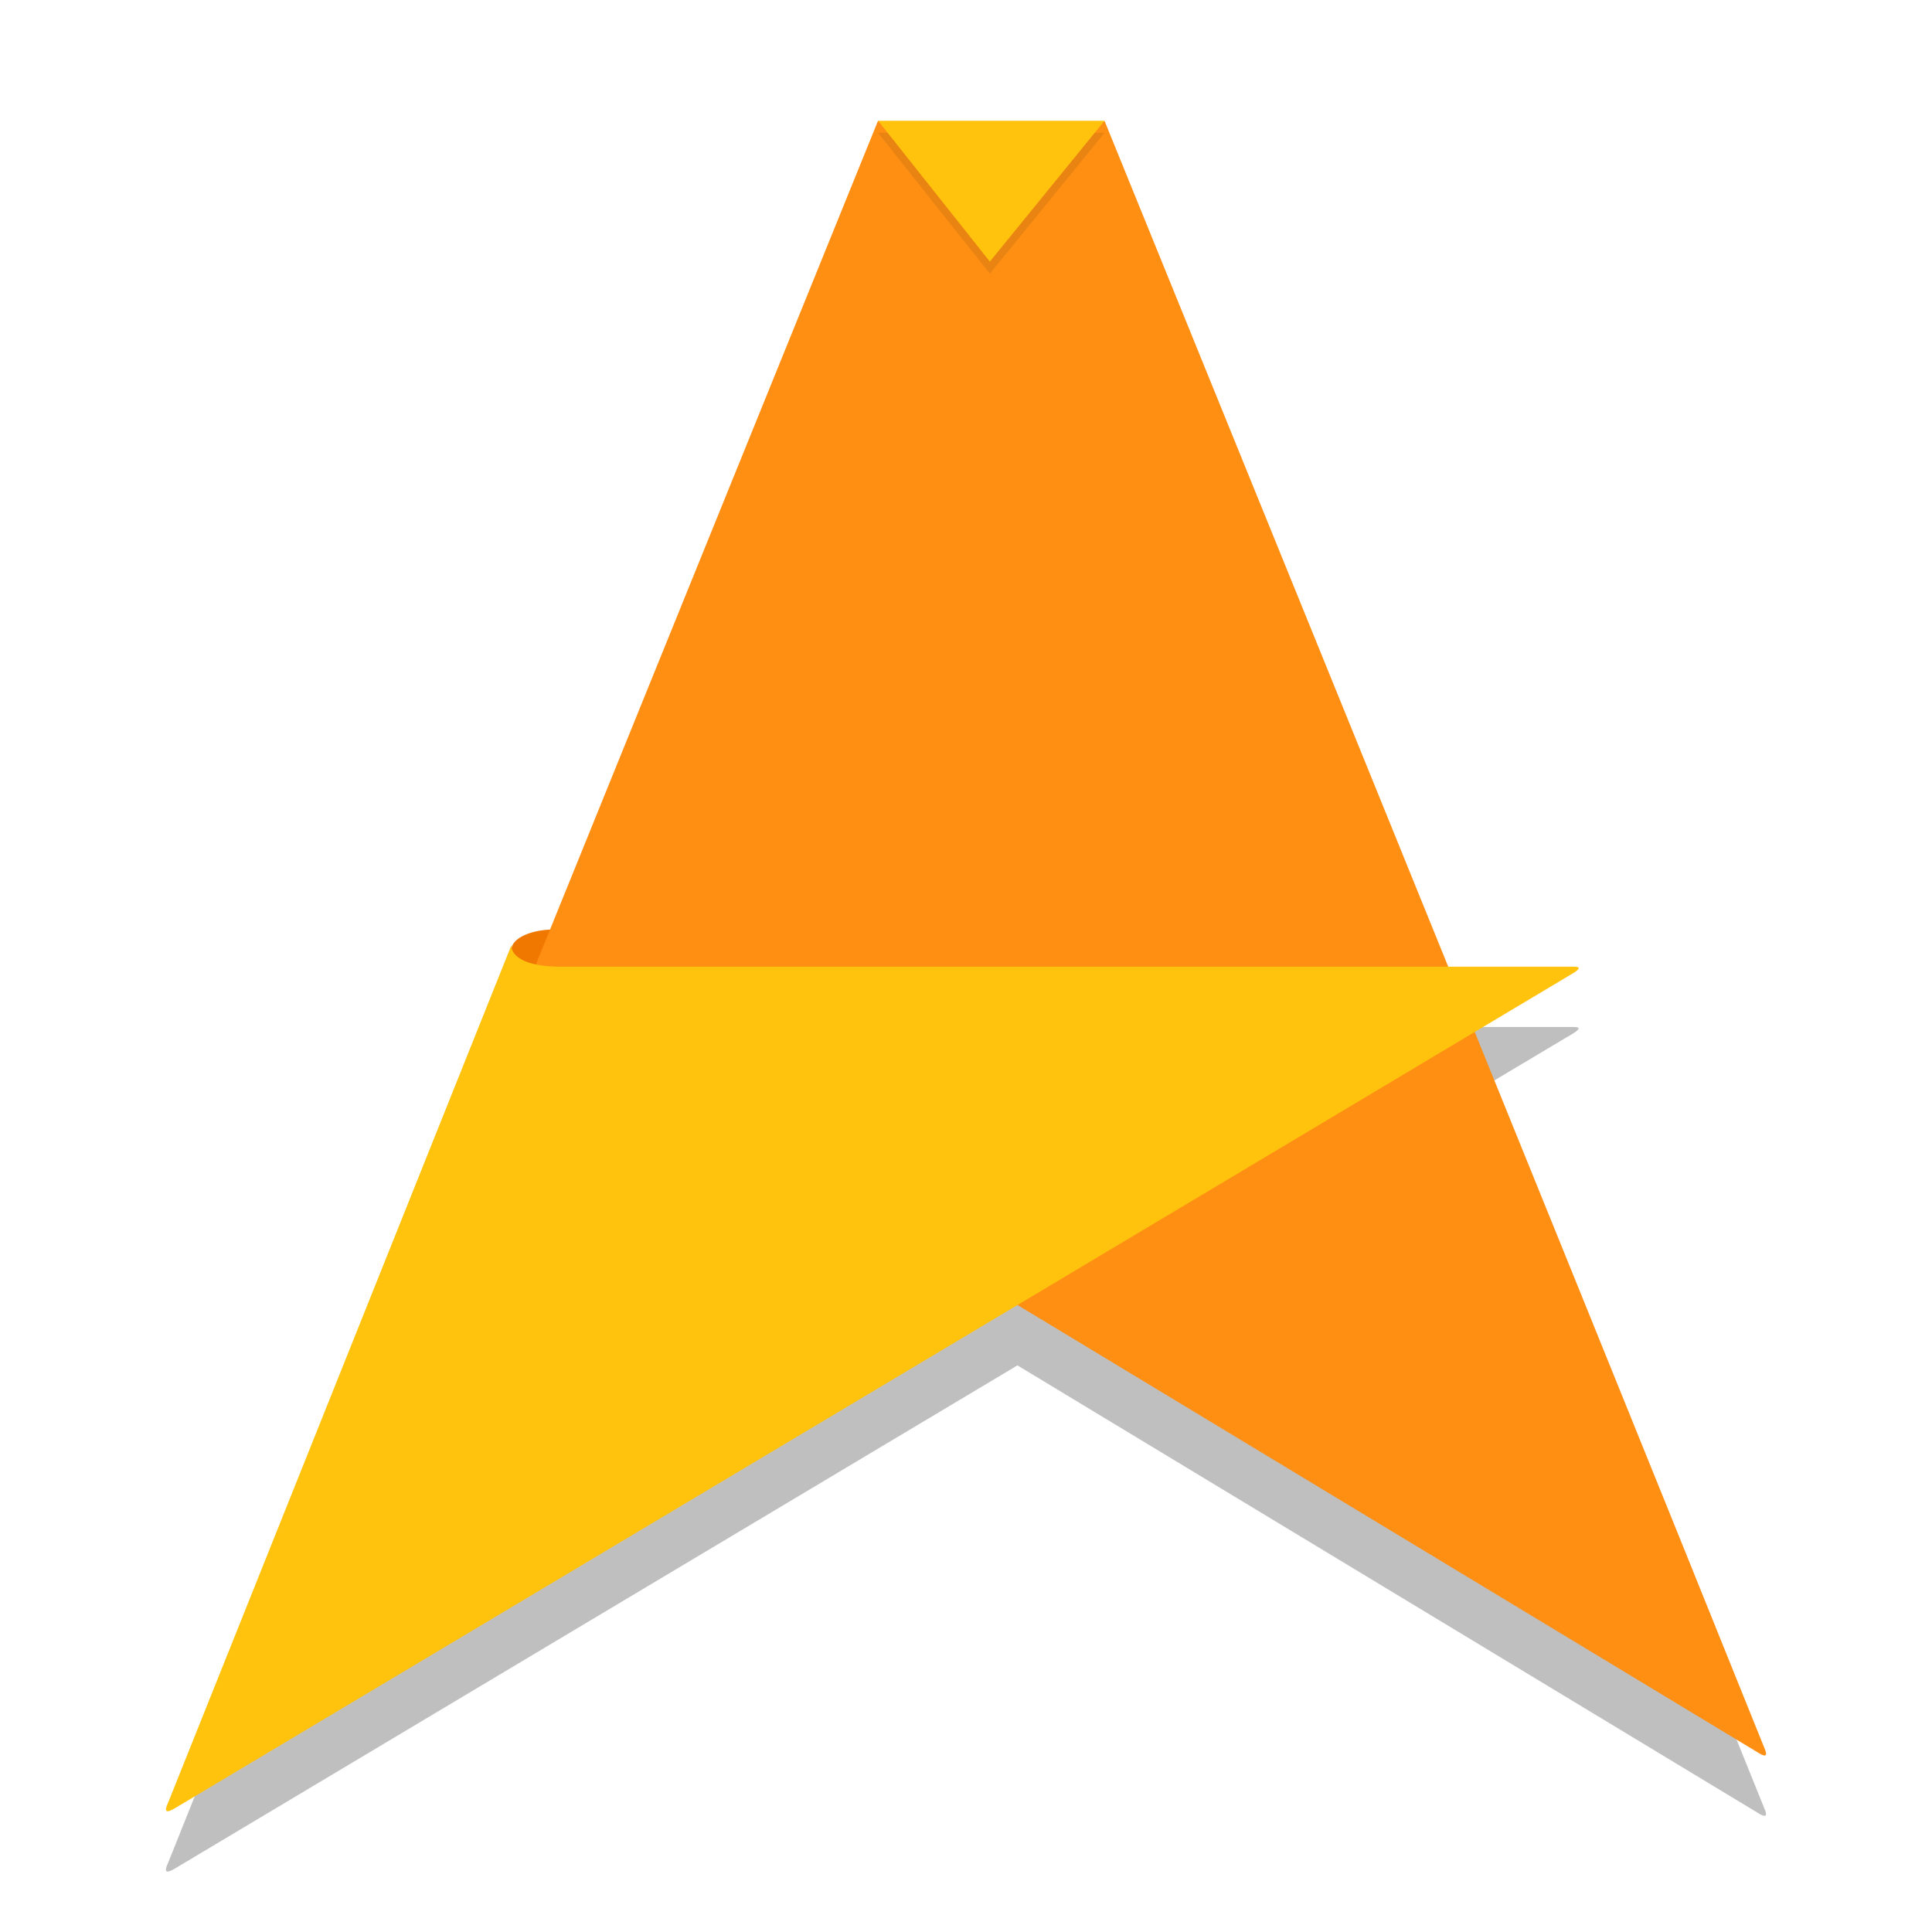 <?xml version="1.0" encoding="UTF-8" standalone="no"?>
<svg
   xmlns:dc="http://purl.org/dc/elements/1.1/"
   xmlns:cc="http://creativecommons.org/ns#"
   xmlns:rdf="http://www.w3.org/1999/02/22-rdf-syntax-ns#"
   xmlns:svg="http://www.w3.org/2000/svg"
   xmlns="http://www.w3.org/2000/svg"
   xmlns:sodipodi="http://sodipodi.sourceforge.net/DTD/sodipodi-0.dtd"
   xmlns:inkscape="http://www.inkscape.org/namespaces/inkscape"
   inkscape:version="1.0 (4035a4fb49, 2020-05-01)"
   sodipodi:docname="akira.svg"
   id="svg24"
   version="1.1"
   height="32"
   width="32">
  <defs
     id="defs28">
    <filter
       height="1.21"
       y="-0.105"
       width="1.222"
       x="-0.111"
       id="filter880"
       style="color-interpolation-filters:sRGB"
       inkscape:collect="always">
      <feGaussianBlur
         id="feGaussianBlur882"
         stdDeviation="1.226"
         inkscape:collect="always" />
    </filter>
    <filter
       height="1.282"
       y="-0.141"
       width="1.175"
       x="-0.088"
       id="filter929"
       style="color-interpolation-filters:sRGB"
       inkscape:collect="always">
      <feGaussianBlur
         id="feGaussianBlur931"
         stdDeviation="0.137"
         inkscape:collect="always" />
    </filter>
  </defs>
  <sodipodi:namedview
     inkscape:current-layer="svg24"
     inkscape:window-maximized="1"
     inkscape:window-y="0"
     inkscape:window-x="0"
     inkscape:cy="9.2726815"
     inkscape:cx="15.740677"
     inkscape:zoom="45.254834"
     showgrid="false"
     id="namedview26"
     inkscape:window-height="1002"
     inkscape:window-width="1920"
     inkscape:pageshadow="2"
     inkscape:pageopacity="0"
     guidetolerance="10"
     gridtolerance="10"
     objecttolerance="10"
     borderopacity="1"
     bordercolor="#666666"
     pagecolor="#ffffff" />
  <path
     d="M 14.544,3 9.11,16.4 c -0.347,0.017 -0.612,0.147 -0.631,0.311 -0.009,-0.034 -0.008,-0.057 -0.008,-0.057 l -5.686,14.199 c -0.072,0.15 -0.039,0.185 0.102,0.102 L 16.852,22.615 29.104,30.02 c 0.152,0.101 0.176,0.059 0.117,-0.072 -1.419,-3.527 -2.692,-6.642 -4.807,-11.852 l 1.65,-0.984 c 0.106,-0.066 0.113,-0.102 0.002,-0.102 H 23.975 C 21.523,10.97 18.294,3 18.294,3 Z"
     style="fill:#000000;fill-opacity:1;fill-rule:evenodd;stroke-width:1.75;filter:url(#filter880);opacity:0.5"
     id="path8-3" />
  <path
     id="path8"
     d="m 8.471,15.729 c 0,-0.185 0.316,-0.334 0.714,-0.334 0.021,0 0.041,2.24e-4 0.061,0.001 0.016,6.58e-4 0.544,0 0.544,0 l -0.949,2.484 -1.062,-0.403 c 0,0 0.693,-1.563 0.693,-1.748 z"
     style="fill:#f07800;fill-rule:evenodd;stroke-width:1.75" />
  <path
     id="path10"
     d="m 14.543,2 c 0,0 1.066,0.848 1.457,1.167 h 1.167 c 0.324,-0.406 1.127,-1.167 1.127,-1.167 0,0 7.703,18.929 10.928,26.948 0.059,0.131 0.035,0.172 -0.117,0.072 L 13.256,19.441 3.538,29.137 Z"
     style="fill:#ff8f13;fill-rule:evenodd;stroke-width:1.75;fill-opacity:1" />
  <path
     id="path16"
     d="M 9.185,16.011 H 26.067 c 0.111,-4.25e-4 0.105,0.035 -0.001,0.102 L 2.887,29.956 C 2.746,30.039 2.714,30.004 2.786,29.854 L 8.471,15.654 c 0,0 -0.053,0.324 0.714,0.356 z"
     style="fill:#ffc30e;fill-rule:evenodd;stroke-width:1.75" />
  <path
     style="fill:#090700;fill-opacity:1;fill-rule:evenodd;stroke-width:1.75;filter:url(#filter929);opacity:0.3"
     d="m 18.294,2.2 h -3.75 l 1.851,2.333 z"
     id="path18-6" />
  <path
     id="path18"
     d="m 18.294,2 h -3.75 l 1.851,2.333 z"
     style="fill:#ffc30e;fill-rule:evenodd;stroke-width:1.75" />
</svg>
